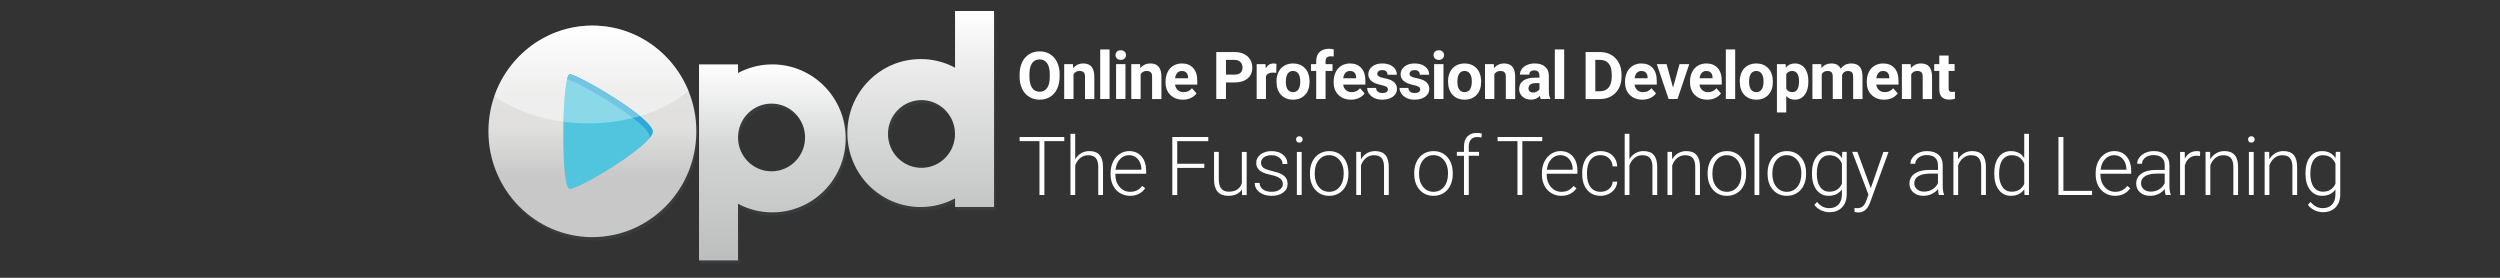 <?xml version="1.0" encoding="utf-8"?>
<!-- Generator: Adobe Illustrator 22.0.1, SVG Export Plug-In . SVG Version: 6.00 Build 0)  -->
<svg version="1.1" id="Layer_1" xmlns="http://www.w3.org/2000/svg" xmlns:xlink="http://www.w3.org/1999/xlink" x="0px" y="0px"
	 viewBox="0 0 180 20" style="enable-background:new 0 0 180 20;" xml:space="preserve">
<rect x="0" y="0" width="180" height="20" fill="#333333" stroke="none"/>
<style type="text/css">
	.st0{opacity:0.46;}
	.st1{opacity:0.33;fill:#5C6A75;enable-background:new    ;}
	.st2{fill:url(#SVGID_1_);}
	.st3{fill:url(#SVGID_2_);}
	.st4{fill:url(#SVGID_3_);}
	.st5{opacity:0.44;fill:#FFFFFF;enable-background:new    ;}
	.st6{fill:#50C5DD;}
	.st7{fill:#2EA8D6;}
	.st8{opacity:0.33;fill:#FFFFFF;enable-background:new    ;}
	.st9{fill:#FFFFFF;}
</style>
<g class="st0">
	<path class="st1" d="M68.882,1.032v4.08c-0.738-0.395-1.579-0.62-2.473-0.62c-2.916,0-5.28,2.385-5.28,5.327
		s2.363,5.327,5.28,5.327c0.894,0,1.736-0.225,2.473-0.62v0.62h2.807V1.032H68.882z M66.468,12.324
		c-1.333,0-2.414-1.091-2.414-2.438c0.001-1.347,1.082-2.438,2.414-2.438c1.333,0,2.414,1.091,2.414,2.438
		C68.882,11.232,67.801,12.324,66.468,12.324z"/>
	<path class="st1" d="M55.728,4.877c-0.894,0-1.736,0.225-2.473,0.62v-0.62h-2.807V18.99h2.807v-4.08
		c0.738,0.395,1.579,0.62,2.473,0.62c2.916,0,5.28-2.385,5.28-5.327C61.008,7.262,58.645,4.877,55.728,4.877z M55.671,12.573
		c-1.333,0-2.414-1.091-2.414-2.437c0-1.344,1.082-2.437,2.414-2.437c1.333,0,2.414,1.091,2.414,2.437S57.004,12.573,55.671,12.573z
		"/>
	<path class="st1" d="M49.691,6.791c-0.002-0.006-0.006-0.012-0.008-0.018C49.657,6.71,49.627,6.649,49.6,6.587
		c-0.062-0.14-0.127-0.278-0.197-0.415c-0.04-0.076-0.08-0.15-0.122-0.226c-0.07-0.124-0.144-0.248-0.219-0.367
		c-0.042-0.066-0.081-0.131-0.124-0.196c-0.118-0.173-0.24-0.341-0.371-0.504c-0.035-0.044-0.073-0.085-0.11-0.127
		c-0.104-0.124-0.211-0.245-0.323-0.362c-0.055-0.058-0.111-0.113-0.167-0.168c-0.105-0.103-0.214-0.204-0.325-0.3
		c-0.055-0.047-0.109-0.096-0.164-0.142c-0.163-0.135-0.331-0.265-0.505-0.384c-0.031-0.021-0.064-0.04-0.095-0.061
		c-0.149-0.1-0.303-0.196-0.46-0.284c-0.062-0.035-0.127-0.069-0.19-0.103c-0.138-0.073-0.277-0.141-0.421-0.206
		c-0.062-0.028-0.122-0.058-0.185-0.083c-0.201-0.085-0.406-0.163-0.615-0.228c-0.018-0.006-0.036-0.009-0.054-0.015
		c-0.194-0.06-0.394-0.111-0.594-0.156c-0.067-0.015-0.135-0.027-0.201-0.04c-0.162-0.031-0.326-0.057-0.492-0.076
		c-0.068-0.008-0.135-0.017-0.204-0.024c-0.227-0.021-0.457-0.036-0.69-0.036c-0.235,0-0.468,0.015-0.698,0.036
		c-0.072,0.007-0.142,0.018-0.211,0.026c-0.161,0.019-0.32,0.043-0.477,0.072c-0.076,0.015-0.152,0.029-0.226,0.046
		c-0.162,0.037-0.321,0.079-0.477,0.126c-0.06,0.018-0.121,0.033-0.181,0.053c-0.211,0.068-0.42,0.145-0.622,0.231
		c-0.04,0.017-0.078,0.037-0.116,0.054C39.6,2.801,39.441,2.88,39.283,2.964C39.215,3,39.15,3.04,39.084,3.077
		c-0.128,0.073-0.253,0.15-0.377,0.232c-0.067,0.044-0.132,0.088-0.198,0.133c-0.13,0.093-0.256,0.189-0.379,0.288
		c-0.047,0.04-0.098,0.076-0.146,0.116c-0.162,0.137-0.318,0.282-0.467,0.432c-0.053,0.052-0.101,0.107-0.152,0.162
		c-0.1,0.105-0.197,0.214-0.289,0.323c-0.058,0.07-0.113,0.14-0.17,0.213c-0.081,0.104-0.159,0.213-0.235,0.321
		c-0.052,0.073-0.104,0.147-0.154,0.224c-0.084,0.129-0.162,0.263-0.237,0.398c-0.042,0.072-0.084,0.145-0.123,0.219
		c-0.088,0.17-0.171,0.345-0.247,0.522c-0.036,0.084-0.068,0.171-0.101,0.257c-0.031,0.079-0.064,0.156-0.093,0.236
		c0.002,0.001,0.003,0.002,0.006,0.003c-0.277,0.795-0.435,1.646-0.435,2.539c0,4.205,3.352,7.615,7.484,7.615
		s7.484-3.408,7.484-7.615C50.257,8.668,50.054,7.687,49.691,6.791C49.69,6.793,49.691,6.793,49.691,6.791z"/>
</g>
<g>
	
		<linearGradient id="SVGID_1_" gradientUnits="userSpaceOnUse" x1="42.651" y1="-782.037" x2="42.651" y2="-797.267" gradientTransform="matrix(1 0 0 -1 0 -780.194)">
		<stop  offset="0" style="stop-color:#FFFFFF"/>
		<stop  offset="0.313" style="stop-color:#E2E1E0"/>
		<stop  offset="0.477" style="stop-color:#E0E0DF"/>
		<stop  offset="0.72" style="stop-color:#C8C8C8"/>
	</linearGradient>
	<path class="st2" d="M41.023,5.347c0.547,0,5.976,3.137,5.976,4.13c0,0.992-5.282,4.13-5.976,4.13
		C40.33,13.608,40.477,5.347,41.023,5.347z M42.652,1.843c4.134,0,7.484,3.41,7.484,7.615s-3.352,7.615-7.484,7.615
		s-7.486-3.41-7.486-7.616S38.518,1.843,42.652,1.843z"/>
	
		<linearGradient id="SVGID_2_" gradientUnits="userSpaceOnUse" x1="66.29" y1="-646.986" x2="66.29" y2="-673.405" gradientTransform="matrix(1 0 0 -1 0 -646.194)">
		<stop  offset="0" style="stop-color:#FFFFFF"/>
		<stop  offset="0.166" style="stop-color:#EAEAEA"/>
		<stop  offset="0.663" style="stop-color:#B6B8B8"/>
	</linearGradient>
	<path class="st3" d="M66.347,7.208c1.333,0,2.414,1.091,2.414,2.438s-1.081,2.438-2.414,2.438s-2.414-1.091-2.414-2.438
		C63.934,8.299,65.015,7.208,66.347,7.208z M68.763,0.792v4.08c-0.738-0.395-1.579-0.62-2.473-0.62c-2.916,0-5.28,2.385-5.28,5.327
		s2.363,5.327,5.28,5.327c0.894,0,1.735-0.225,2.473-0.62v0.62h2.807V0.792H68.763z"/>
	
		<linearGradient id="SVGID_3_" gradientUnits="userSpaceOnUse" x1="55.609" y1="-650.831" x2="55.609" y2="-674.127" gradientTransform="matrix(1 0 0 -1 0 -646.194)">
		<stop  offset="0" style="stop-color:#FFFFFF"/>
		<stop  offset="0.261" style="stop-color:#D4D5D5"/>
		<stop  offset="0.657" style="stop-color:#B9BBBB"/>
		<stop  offset="0.809" style="stop-color:#B6B8B8"/>
	</linearGradient>
	<path class="st4" d="M55.55,7.46c1.333,0,2.414,1.091,2.414,2.437s-1.081,2.437-2.414,2.437s-2.414-1.091-2.414-2.437
		S54.218,7.46,55.55,7.46z M55.609,4.637c-0.894,0-1.736,0.225-2.473,0.62v-0.62h-2.807v14.114h2.807v-4.08
		c0.738,0.395,1.579,0.62,2.473,0.62c2.916,0,5.28-2.385,5.28-5.327S58.525,4.637,55.609,4.637z"/>
	<path class="st5" d="M42.652,1.843c-3.258,0-6.027,2.118-7.056,5.073c1.292,0.934,3.021,1.597,4.974,1.852
		c0.049-1.804,0.211-3.421,0.452-3.421c0.405,0,3.479,1.718,5.053,3.011c1.378-0.407,2.577-1.031,3.494-1.807
		C48.449,3.788,45.774,1.843,42.652,1.843z"/>
	<path class="st6" d="M41.023,5.347c0.547,0,5.976,3.137,5.976,4.13c0,0.992-5.282,4.13-5.976,4.13
		C40.33,13.608,40.477,5.347,41.023,5.347z"/>
	<g>
		<path class="st7" d="M41.023,5.347c-0.069,0-0.132,0.133-0.188,0.367c0.695,0.102,5.941,3.148,5.941,4.125
			c0,0.037-0.01,0.078-0.024,0.122C46.91,9.772,47,9.606,47,9.478C46.999,8.484,41.569,5.347,41.023,5.347z"/>
	</g>
	<path class="st8" d="M40.571,8.768c0.577,0.076,1.171,0.115,1.781,0.115c1.328,0,2.587-0.188,3.725-0.524
		c-1.574-1.295-4.649-3.01-5.053-3.01C40.782,5.347,40.619,6.966,40.571,8.768z"/>
</g>
<g>
	<path class="st9" d="M76.291,5.515c0,0.334-0.059,0.625-0.176,0.876c-0.118,0.251-0.286,0.444-0.505,0.581
		c-0.219,0.136-0.47,0.205-0.754,0.205c-0.28,0-0.53-0.067-0.75-0.201c-0.219-0.135-0.39-0.327-0.511-0.578
		c-0.121-0.25-0.182-0.538-0.183-0.863v-0.17c0-0.332,0.06-0.625,0.181-0.88c0.12-0.253,0.289-0.448,0.509-0.583
		c0.219-0.136,0.47-0.204,0.752-0.204s0.533,0.068,0.752,0.204s0.389,0.33,0.509,0.583s0.18,0.545,0.18,0.877L76.291,5.515
		L76.291,5.515z M75.584,5.361c0-0.355-0.063-0.624-0.19-0.808s-0.309-0.276-0.544-0.276c-0.234,0-0.414,0.09-0.54,0.273
		c-0.127,0.182-0.191,0.449-0.192,0.801v0.165c0,0.345,0.063,0.614,0.19,0.804s0.31,0.286,0.548,0.286
		c0.234,0,0.414-0.092,0.538-0.275c0.126-0.183,0.189-0.451,0.19-0.803C75.584,5.527,75.584,5.361,75.584,5.361z"/>
	<path class="st9" d="M77.252,4.616l0.021,0.291c0.18-0.225,0.421-0.337,0.723-0.337c0.267,0,0.465,0.078,0.595,0.235
		c0.13,0.156,0.197,0.39,0.199,0.702v1.624h-0.67V5.518c0-0.142-0.031-0.247-0.093-0.311c-0.062-0.064-0.165-0.097-0.309-0.097
		c-0.189,0-0.331,0.08-0.425,0.242v1.776h-0.671V4.616H77.252z"/>
	<path class="st9" d="M79.889,7.129h-0.674V3.561h0.674V7.129z"/>
	<path class="st9" d="M80.318,3.965c0-0.101,0.034-0.183,0.101-0.249c0.067-0.064,0.158-0.097,0.275-0.097
		c0.115,0,0.206,0.033,0.274,0.097c0.069,0.066,0.102,0.148,0.102,0.249c0,0.102-0.035,0.185-0.103,0.251
		c-0.068,0.066-0.158,0.097-0.271,0.097c-0.113,0-0.204-0.033-0.273-0.097S80.318,4.067,80.318,3.965z M81.032,7.129h-0.674V4.616
		h0.674V7.129z"/>
	<path class="st9" d="M82.084,4.616l0.021,0.291c0.18-0.225,0.421-0.337,0.723-0.337c0.266,0,0.465,0.078,0.595,0.235
		c0.13,0.156,0.197,0.39,0.199,0.702v1.624h-0.671V5.518c0-0.142-0.031-0.247-0.093-0.311C82.796,5.143,82.694,5.11,82.55,5.11
		c-0.189,0-0.331,0.08-0.425,0.242v1.776h-0.673V4.616H82.084z"/>
	<path class="st9" d="M85.168,7.176c-0.369,0-0.668-0.113-0.9-0.339C84.036,6.61,83.92,6.31,83.92,5.932V5.868
		c0-0.253,0.049-0.478,0.147-0.677c0.097-0.199,0.235-0.352,0.415-0.46c0.179-0.107,0.383-0.162,0.613-0.162
		c0.344,0,0.615,0.109,0.812,0.326c0.198,0.217,0.296,0.525,0.296,0.923V6.09h-1.601c0.021,0.164,0.087,0.295,0.197,0.395
		c0.109,0.1,0.248,0.149,0.415,0.149c0.259,0,0.46-0.093,0.606-0.282l0.33,0.37c-0.101,0.142-0.237,0.253-0.409,0.334
		C85.568,7.136,85.377,7.176,85.168,7.176z M85.091,5.11c-0.133,0-0.241,0.045-0.325,0.136c-0.083,0.09-0.136,0.219-0.159,0.388
		h0.934V5.579c-0.003-0.149-0.043-0.265-0.121-0.347C85.344,5.152,85.234,5.11,85.091,5.11z"/>
	<path class="st9" d="M88.27,5.938V7.13h-0.698V3.747h1.32c0.253,0,0.477,0.046,0.671,0.139c0.192,0.093,0.341,0.225,0.446,0.397
		c0.104,0.172,0.156,0.365,0.156,0.585c0,0.331-0.113,0.593-0.34,0.784s-0.541,0.286-0.942,0.286
		C88.882,5.938,88.27,5.938,88.27,5.938z M88.27,5.373h0.623c0.184,0,0.325-0.044,0.422-0.13c0.097-0.087,0.145-0.21,0.145-0.372
		c0-0.165-0.049-0.3-0.147-0.401c-0.097-0.102-0.233-0.155-0.404-0.158H88.27V5.373z"/>
	<path class="st9" d="M91.892,5.245C91.8,5.233,91.719,5.226,91.65,5.226c-0.254,0-0.421,0.086-0.5,0.258v1.644h-0.67V4.616h0.634
		l0.019,0.3c0.135-0.231,0.321-0.346,0.56-0.346c0.075,0,0.145,0.01,0.209,0.031L91.892,5.245z"/>
	<path class="st9" d="M91.908,5.848c0-0.249,0.049-0.472,0.144-0.666c0.096-0.196,0.234-0.346,0.415-0.452s0.39-0.161,0.628-0.161
		c0.339,0,0.616,0.104,0.83,0.311c0.215,0.208,0.334,0.49,0.358,0.846l0.005,0.172c0,0.386-0.107,0.695-0.322,0.928
		S93.462,7.175,93.1,7.175s-0.651-0.115-0.868-0.348c-0.216-0.233-0.325-0.548-0.325-0.948L91.908,5.848L91.908,5.848z M92.58,5.897
		c0,0.239,0.044,0.422,0.135,0.547c0.09,0.127,0.218,0.19,0.386,0.19c0.163,0,0.289-0.062,0.381-0.188
		c0.092-0.126,0.137-0.325,0.137-0.599c0-0.234-0.046-0.416-0.137-0.545c-0.09-0.129-0.219-0.193-0.386-0.193
		c-0.164,0-0.291,0.064-0.381,0.192C92.624,5.43,92.58,5.628,92.58,5.897z"/>
	<path class="st9" d="M94.767,7.129V5.108h-0.374V4.616h0.374V4.401c0-0.282,0.081-0.501,0.243-0.657
		c0.162-0.156,0.388-0.233,0.68-0.233c0.093,0,0.207,0.015,0.341,0.046l-0.007,0.516c-0.055-0.014-0.124-0.02-0.205-0.02
		c-0.253,0-0.379,0.12-0.379,0.358v0.204h0.5v0.492h-0.5v2.022L94.767,7.129L94.767,7.129z"/>
	<path class="st9" d="M97.271,7.176c-0.369,0-0.668-0.113-0.9-0.339c-0.232-0.226-0.347-0.527-0.347-0.905V5.868
		c0-0.253,0.049-0.478,0.147-0.677c0.097-0.199,0.235-0.352,0.415-0.46c0.179-0.107,0.383-0.162,0.613-0.162
		c0.344,0,0.615,0.109,0.812,0.326c0.198,0.217,0.296,0.525,0.296,0.923V6.09h-1.601c0.021,0.164,0.087,0.295,0.197,0.395
		c0.109,0.1,0.248,0.149,0.415,0.149c0.259,0,0.46-0.093,0.606-0.282l0.33,0.37c-0.101,0.142-0.237,0.253-0.409,0.334
		C97.67,7.136,97.479,7.176,97.271,7.176z M97.194,5.11c-0.133,0-0.241,0.045-0.325,0.136c-0.083,0.09-0.136,0.219-0.159,0.388
		h0.934V5.579c-0.003-0.149-0.043-0.265-0.121-0.347C97.447,5.152,97.337,5.11,97.194,5.11z"/>
	<path class="st9" d="M99.929,6.435c0-0.083-0.041-0.147-0.122-0.194s-0.213-0.089-0.392-0.127
		c-0.598-0.124-0.897-0.379-0.897-0.762c0-0.224,0.093-0.409,0.277-0.559c0.185-0.149,0.427-0.224,0.726-0.224
		c0.319,0,0.574,0.076,0.766,0.226c0.191,0.15,0.287,0.345,0.287,0.586h-0.671c0-0.096-0.031-0.175-0.093-0.239
		c-0.063-0.066-0.159-0.096-0.291-0.096c-0.113,0-0.201,0.026-0.262,0.077c-0.061,0.051-0.093,0.116-0.093,0.196
		c0,0.075,0.035,0.133,0.106,0.18c0.071,0.046,0.19,0.085,0.356,0.119c0.167,0.033,0.308,0.071,0.423,0.113
		c0.355,0.13,0.531,0.355,0.531,0.676c0,0.23-0.098,0.415-0.295,0.556c-0.197,0.141-0.45,0.213-0.762,0.213
		c-0.21,0-0.398-0.037-0.561-0.113c-0.163-0.075-0.291-0.179-0.384-0.309c-0.093-0.131-0.139-0.273-0.139-0.424h0.637
		c0.006,0.12,0.051,0.21,0.132,0.274c0.081,0.063,0.192,0.095,0.33,0.095c0.129,0,0.226-0.024,0.292-0.073
		C99.895,6.578,99.929,6.513,99.929,6.435z"/>
	<path class="st9" d="M102.256,6.435c0-0.083-0.041-0.147-0.122-0.194s-0.213-0.089-0.392-0.127
		c-0.598-0.124-0.897-0.379-0.897-0.762c0-0.224,0.093-0.409,0.277-0.559c0.185-0.149,0.427-0.224,0.726-0.224
		c0.319,0,0.574,0.076,0.766,0.226c0.192,0.15,0.286,0.345,0.286,0.586h-0.671c0-0.096-0.031-0.175-0.093-0.239
		c-0.062-0.066-0.158-0.096-0.291-0.096c-0.113,0-0.201,0.026-0.262,0.077c-0.062,0.051-0.093,0.117-0.093,0.196
		c0,0.075,0.035,0.133,0.106,0.18c0.071,0.046,0.19,0.085,0.356,0.119c0.167,0.033,0.308,0.071,0.423,0.113
		c0.354,0.13,0.533,0.355,0.533,0.676c0,0.23-0.098,0.415-0.295,0.556s-0.45,0.213-0.762,0.213c-0.21,0-0.398-0.037-0.561-0.113
		c-0.163-0.075-0.291-0.179-0.384-0.309c-0.094-0.131-0.14-0.273-0.14-0.424h0.637c0.006,0.12,0.051,0.21,0.132,0.274
		c0.081,0.063,0.192,0.095,0.33,0.095c0.129,0,0.226-0.024,0.292-0.073C102.223,6.578,102.256,6.513,102.256,6.435z"/>
	<path class="st9" d="M103.217,3.965c0-0.101,0.033-0.183,0.101-0.249c0.068-0.064,0.158-0.097,0.275-0.097
		c0.114,0,0.206,0.033,0.274,0.097c0.069,0.066,0.102,0.148,0.102,0.249c0,0.102-0.035,0.185-0.103,0.251
		c-0.069,0.066-0.161,0.097-0.273,0.097c-0.113,0-0.204-0.033-0.273-0.097C103.252,4.151,103.217,4.067,103.217,3.965z
		 M103.93,7.129h-0.673V4.616h0.673V7.129z"/>
	<path class="st9" d="M104.259,5.848c0-0.249,0.049-0.472,0.144-0.666c0.095-0.196,0.234-0.346,0.415-0.452s0.39-0.161,0.628-0.161
		c0.339,0,0.616,0.104,0.83,0.311c0.215,0.208,0.334,0.49,0.36,0.846l0.005,0.172c0,0.386-0.107,0.695-0.322,0.928
		s-0.504,0.349-0.866,0.349c-0.363,0-0.651-0.115-0.867-0.348c-0.216-0.233-0.325-0.548-0.325-0.948
		C104.259,5.88,104.259,5.848,104.259,5.848z M104.931,5.897c0,0.239,0.045,0.422,0.136,0.547c0.089,0.127,0.218,0.19,0.386,0.19
		c0.163,0,0.288-0.062,0.381-0.188c0.09-0.124,0.137-0.325,0.137-0.599c0-0.234-0.046-0.416-0.137-0.545
		c-0.09-0.129-0.219-0.193-0.386-0.193c-0.164,0-0.291,0.064-0.381,0.192C104.976,5.43,104.931,5.628,104.931,5.897z"/>
	<path class="st9" d="M107.553,4.616l0.021,0.291c0.18-0.225,0.42-0.337,0.723-0.337c0.266,0,0.464,0.078,0.595,0.235
		c0.13,0.156,0.197,0.39,0.199,0.702v1.624h-0.672V5.518c0-0.142-0.031-0.247-0.093-0.311c-0.062-0.064-0.165-0.097-0.309-0.097
		c-0.189,0-0.33,0.08-0.425,0.242v1.776h-0.671V4.616H107.553z"/>
	<path class="st9" d="M110.938,7.129c-0.032-0.06-0.053-0.136-0.068-0.226c-0.163,0.181-0.374,0.271-0.634,0.271
		c-0.247,0-0.45-0.071-0.613-0.214c-0.162-0.142-0.243-0.322-0.243-0.538c0-0.266,0.098-0.47,0.296-0.614
		c0.197-0.142,0.483-0.215,0.856-0.216h0.309V5.449c0-0.116-0.031-0.209-0.089-0.279c-0.06-0.07-0.154-0.104-0.282-0.104
		c-0.113,0-0.201,0.027-0.266,0.081c-0.064,0.054-0.096,0.129-0.096,0.223h-0.672c0-0.145,0.045-0.279,0.136-0.404
		c0.089-0.124,0.217-0.222,0.381-0.292c0.165-0.071,0.349-0.106,0.554-0.106c0.309,0,0.555,0.078,0.737,0.233
		c0.182,0.156,0.273,0.374,0.273,0.657v1.089c0.001,0.239,0.035,0.42,0.1,0.542v0.038h-0.678
		C110.938,7.127,110.938,7.129,110.938,7.129z M110.382,6.661c0.098,0,0.19-0.021,0.274-0.067c0.084-0.044,0.145-0.104,0.185-0.178
		V5.985h-0.251c-0.336,0-0.516,0.115-0.536,0.349l-0.002,0.04c0,0.084,0.029,0.153,0.088,0.207
		C110.199,6.635,110.281,6.661,110.382,6.661z"/>
	<path class="st9" d="M112.621,7.129h-0.673V3.561h0.673V7.129z"/>
	<path class="st9" d="M114.165,7.129V3.747h1.041c0.297,0,0.563,0.067,0.798,0.201c0.235,0.135,0.417,0.325,0.55,0.572
		c0.131,0.247,0.197,0.528,0.197,0.842v0.156c0,0.314-0.064,0.595-0.194,0.839c-0.129,0.244-0.311,0.435-0.547,0.57
		c-0.235,0.135-0.501,0.204-0.796,0.205h-1.048V7.129H114.165z M114.862,4.312V6.57h0.337c0.273,0,0.481-0.088,0.624-0.267
		c0.144-0.179,0.218-0.433,0.222-0.764v-0.18c0-0.344-0.071-0.604-0.215-0.781c-0.142-0.176-0.351-0.266-0.624-0.266L114.862,4.312
		L114.862,4.312z"/>
	<path class="st9" d="M118.251,7.176c-0.369,0-0.668-0.113-0.9-0.339c-0.232-0.226-0.347-0.527-0.347-0.905V5.868
		c0-0.253,0.049-0.478,0.147-0.677c0.097-0.199,0.236-0.352,0.415-0.46c0.179-0.107,0.383-0.162,0.613-0.162
		c0.345,0,0.615,0.109,0.812,0.326c0.198,0.217,0.296,0.525,0.296,0.923V6.09h-1.601c0.021,0.164,0.087,0.295,0.196,0.395
		c0.11,0.1,0.248,0.149,0.415,0.149c0.259,0,0.46-0.093,0.606-0.282l0.33,0.37c-0.101,0.142-0.237,0.253-0.408,0.334
		C118.651,7.136,118.461,7.176,118.251,7.176z M118.176,5.11c-0.133,0-0.242,0.045-0.325,0.136c-0.083,0.09-0.136,0.219-0.158,0.388
		h0.934V5.579c-0.003-0.149-0.044-0.265-0.121-0.347C118.428,5.152,118.317,5.11,118.176,5.11z"/>
	<path class="st9" d="M120.459,6.309l0.467-1.693h0.702L120.78,7.13h-0.641l-0.848-2.514h0.702L120.459,6.309z"/>
	<path class="st9" d="M122.929,7.176c-0.369,0-0.668-0.113-0.9-0.339c-0.232-0.226-0.347-0.527-0.347-0.905V5.868
		c0-0.253,0.049-0.478,0.147-0.677c0.097-0.199,0.236-0.352,0.415-0.46c0.179-0.107,0.383-0.162,0.613-0.162
		c0.345,0,0.615,0.109,0.812,0.326c0.198,0.217,0.296,0.525,0.296,0.923V6.09h-1.602c0.021,0.164,0.087,0.295,0.196,0.395
		c0.11,0.1,0.248,0.149,0.415,0.149c0.259,0,0.46-0.093,0.606-0.282l0.33,0.37c-0.101,0.142-0.237,0.253-0.408,0.334
		C123.328,7.136,123.139,7.176,122.929,7.176z M122.852,5.11c-0.133,0-0.242,0.045-0.325,0.136c-0.083,0.09-0.136,0.219-0.158,0.388
		h0.934V5.579c-0.003-0.149-0.044-0.265-0.121-0.347C123.106,5.152,122.995,5.11,122.852,5.11z"/>
	<path class="st9" d="M124.933,7.129h-0.673V3.561h0.673V7.129z"/>
	<path class="st9" d="M125.263,5.848c0-0.249,0.049-0.472,0.144-0.666c0.095-0.196,0.234-0.346,0.415-0.452s0.39-0.161,0.628-0.161
		c0.339,0,0.616,0.104,0.83,0.311c0.215,0.208,0.334,0.49,0.36,0.846l0.005,0.172c0,0.386-0.107,0.695-0.322,0.928
		s-0.504,0.349-0.866,0.349c-0.363,0-0.651-0.115-0.867-0.348c-0.216-0.233-0.325-0.548-0.325-0.948V5.848H125.263z M125.934,5.897
		c0,0.239,0.045,0.422,0.136,0.547c0.089,0.127,0.218,0.19,0.386,0.19c0.163,0,0.288-0.062,0.381-0.188
		c0.09-0.124,0.137-0.325,0.137-0.599c0-0.234-0.046-0.416-0.137-0.545s-0.219-0.193-0.386-0.193c-0.164,0-0.291,0.064-0.381,0.192
		C125.979,5.43,125.934,5.628,125.934,5.897z"/>
	<path class="st9" d="M130.202,5.896c0,0.388-0.088,0.698-0.265,0.931c-0.175,0.233-0.413,0.349-0.711,0.349
		c-0.254,0-0.459-0.088-0.616-0.265v1.185h-0.671v-3.48h0.623l0.024,0.247c0.163-0.196,0.374-0.293,0.637-0.293
		c0.309,0,0.55,0.115,0.723,0.344c0.172,0.23,0.258,0.545,0.258,0.948C130.202,5.861,130.202,5.896,130.202,5.896z M129.531,5.844
		c0-0.235-0.042-0.416-0.124-0.543c-0.084-0.127-0.204-0.191-0.362-0.191c-0.21,0-0.355,0.08-0.435,0.242v1.032
		c0.083,0.166,0.228,0.25,0.44,0.25C129.37,6.634,129.531,6.371,129.531,5.844z"/>
	<path class="st9" d="M131.128,4.616l0.02,0.282c0.179-0.218,0.42-0.328,0.723-0.328c0.323,0,0.546,0.128,0.666,0.383
		c0.176-0.256,0.429-0.383,0.755-0.383c0.273,0,0.475,0.08,0.608,0.239c0.133,0.158,0.199,0.397,0.199,0.717v1.606h-0.673V5.523
		c0-0.142-0.028-0.248-0.085-0.313c-0.057-0.066-0.154-0.098-0.295-0.098c-0.201,0-0.34,0.096-0.418,0.288l0.002,1.73h-0.672V5.524
		c0-0.146-0.028-0.251-0.086-0.317s-0.155-0.097-0.293-0.097c-0.19,0-0.328,0.079-0.414,0.237v1.781h-0.671V4.616H131.128z"/>
	<path class="st9" d="M135.655,7.176c-0.369,0-0.668-0.113-0.9-0.339s-0.347-0.527-0.347-0.905V5.868
		c0-0.253,0.049-0.478,0.147-0.677c0.097-0.199,0.236-0.352,0.415-0.46c0.179-0.107,0.383-0.162,0.613-0.162
		c0.345,0,0.615,0.109,0.812,0.326c0.198,0.217,0.296,0.525,0.296,0.923V6.09h-1.601c0.021,0.164,0.087,0.295,0.196,0.395
		c0.11,0.1,0.248,0.149,0.415,0.149c0.259,0,0.46-0.093,0.606-0.282l0.33,0.37c-0.101,0.142-0.237,0.253-0.408,0.334
		C136.054,7.136,135.864,7.176,135.655,7.176z M135.579,5.11c-0.133,0-0.242,0.045-0.325,0.136c-0.083,0.09-0.136,0.219-0.158,0.388
		h0.934V5.579c-0.003-0.149-0.044-0.265-0.121-0.347C135.831,5.152,135.722,5.11,135.579,5.11z"/>
	<path class="st9" d="M137.569,4.616l0.021,0.291c0.18-0.225,0.42-0.337,0.723-0.337c0.267,0,0.464,0.078,0.595,0.235
		c0.13,0.156,0.197,0.39,0.199,0.702v1.624h-0.672V5.518c0-0.142-0.031-0.247-0.093-0.311c-0.062-0.064-0.165-0.097-0.309-0.097
		c-0.189,0-0.33,0.08-0.425,0.242v1.776h-0.671V4.616H137.569z"/>
	<path class="st9" d="M140.301,3.997v0.617h0.431v0.492h-0.431v1.255c0,0.093,0.017,0.159,0.053,0.199
		c0.035,0.041,0.104,0.06,0.205,0.06c0.075,0,0.14-0.006,0.197-0.017v0.509c-0.131,0.041-0.266,0.06-0.406,0.06
		c-0.47,0-0.711-0.237-0.72-0.714v-1.35h-0.367V4.616h0.367V3.997H140.301z"/>
</g>
<g>
	<path class="st9" d="M76.628,10.161h-1.433v3.881h-0.353v-3.881h-1.429V9.864h3.215V10.161z"/>
	<path class="st9" d="M77.416,11.461c0.113-0.185,0.258-0.329,0.433-0.431c0.176-0.102,0.369-0.152,0.577-0.152
		c0.334,0,0.581,0.094,0.743,0.282c0.163,0.188,0.245,0.468,0.246,0.844v2.038h-0.341v-2.041c-0.002-0.277-0.061-0.484-0.176-0.621
		c-0.115-0.136-0.301-0.204-0.556-0.204c-0.213,0-0.4,0.067-0.564,0.199s-0.284,0.312-0.363,0.538v2.127h-0.341V9.632h0.341v1.828
		h0.002L77.416,11.461L77.416,11.461z"/>
	<path class="st9" d="M81.357,14.099c-0.265,0-0.502-0.066-0.716-0.196c-0.214-0.13-0.379-0.311-0.498-0.544
		s-0.179-0.493-0.179-0.781v-0.124c0-0.299,0.058-0.568,0.174-0.806c0.115-0.24,0.277-0.427,0.484-0.564s0.431-0.206,0.672-0.206
		c0.377,0,0.676,0.129,0.897,0.386c0.22,0.258,0.331,0.609,0.331,1.055v0.192h-2.215v0.067c0,0.352,0.101,0.645,0.302,0.88
		c0.201,0.234,0.456,0.352,0.762,0.352c0.183,0,0.346-0.034,0.486-0.101c0.14-0.067,0.268-0.174,0.383-0.321l0.215,0.163
		C82.204,13.917,81.838,14.099,81.357,14.099z M81.294,11.172c-0.258,0-0.476,0.095-0.652,0.284s-0.284,0.443-0.322,0.763h1.862
		v-0.037c-0.01-0.299-0.095-0.542-0.256-0.729C81.765,11.266,81.554,11.172,81.294,11.172z"/>
	<path class="st9" d="M86.709,12.088H84.76v1.955h-0.353V9.864h2.589v0.299H84.76v1.628h1.949V12.088L86.709,12.088z"/>
	<path class="st9" d="M89.42,13.649c-0.207,0.3-0.537,0.45-0.989,0.45c-0.331,0-0.582-0.096-0.754-0.288s-0.26-0.477-0.265-0.854
		v-2.021h0.341v1.978c0,0.591,0.24,0.887,0.718,0.887c0.498,0,0.812-0.206,0.944-0.617v-2.246h0.345v3.105h-0.332L89.42,13.649z"/>
	<path class="st9" d="M92.365,13.253c0-0.17-0.069-0.308-0.206-0.41c-0.137-0.103-0.343-0.184-0.619-0.242
		c-0.275-0.058-0.488-0.124-0.641-0.201c-0.152-0.076-0.265-0.167-0.339-0.277c-0.073-0.109-0.111-0.241-0.111-0.396
		c0-0.245,0.102-0.448,0.308-0.607c0.205-0.159,0.466-0.24,0.786-0.24c0.347,0,0.624,0.086,0.833,0.257
		c0.21,0.172,0.314,0.395,0.314,0.671h-0.344c0-0.181-0.076-0.334-0.228-0.452c-0.152-0.121-0.344-0.181-0.576-0.181
		c-0.226,0-0.407,0.051-0.544,0.15c-0.137,0.101-0.206,0.232-0.206,0.392c0,0.155,0.058,0.275,0.171,0.361s0.322,0.163,0.623,0.233
		c0.301,0.071,0.527,0.147,0.677,0.227s0.262,0.176,0.334,0.289c0.074,0.113,0.109,0.25,0.109,0.41c0,0.262-0.106,0.472-0.318,0.628
		c-0.211,0.156-0.487,0.235-0.828,0.235c-0.362,0-0.655-0.088-0.88-0.263s-0.338-0.397-0.338-0.664h0.345
		c0.012,0.201,0.097,0.357,0.253,0.468c0.156,0.112,0.362,0.168,0.62,0.168c0.24,0,0.433-0.053,0.58-0.158
		C92.291,13.547,92.365,13.414,92.365,13.253z"/>
	<path class="st9" d="M93.315,10.04c0-0.064,0.021-0.12,0.063-0.164s0.1-0.067,0.172-0.067c0.073,0,0.131,0.023,0.174,0.067
		s0.064,0.1,0.064,0.164c0,0.064-0.021,0.119-0.064,0.163s-0.101,0.066-0.174,0.066c-0.074,0-0.13-0.021-0.172-0.066
		C93.336,10.159,93.315,10.105,93.315,10.04z M93.72,14.042h-0.345v-3.105h0.345V14.042z"/>
	<path class="st9" d="M94.315,12.444c0-0.299,0.058-0.568,0.174-0.806c0.115-0.24,0.279-0.426,0.491-0.559
		c0.211-0.133,0.451-0.199,0.719-0.199c0.413,0,0.747,0.145,1.004,0.435c0.257,0.289,0.384,0.674,0.384,1.152v0.071
		c0,0.3-0.058,0.571-0.174,0.811c-0.115,0.24-0.279,0.425-0.488,0.555c-0.21,0.13-0.45,0.196-0.72,0.196
		c-0.412,0-0.746-0.145-1.003-0.435c-0.258-0.289-0.386-0.674-0.386-1.152L94.315,12.444L94.315,12.444z M94.66,12.538
		c0,0.371,0.096,0.676,0.288,0.915c0.192,0.237,0.444,0.357,0.756,0.357c0.31,0,0.561-0.12,0.753-0.357
		c0.192-0.239,0.288-0.553,0.288-0.943v-0.067c0-0.237-0.044-0.455-0.132-0.651c-0.088-0.197-0.211-0.349-0.37-0.457
		c-0.158-0.109-0.34-0.163-0.545-0.163c-0.306,0-0.556,0.12-0.75,0.36c-0.193,0.241-0.289,0.554-0.289,0.943
		C94.66,12.475,94.66,12.538,94.66,12.538z"/>
	<path class="st9" d="M97.978,10.937l0.011,0.531c0.116-0.192,0.262-0.338,0.436-0.438c0.174-0.101,0.366-0.152,0.577-0.152
		c0.334,0,0.581,0.094,0.743,0.282c0.163,0.188,0.245,0.468,0.247,0.844v2.038H99.65v-2.041c-0.002-0.277-0.061-0.484-0.176-0.621
		c-0.115-0.136-0.301-0.204-0.556-0.204c-0.213,0-0.4,0.067-0.564,0.199s-0.284,0.312-0.363,0.538v2.127H97.65v-3.105
		C97.649,10.937,97.978,10.937,97.978,10.937z"/>
	<path class="st9" d="M101.825,12.444c0-0.299,0.058-0.568,0.174-0.806c0.115-0.24,0.279-0.426,0.491-0.559
		c0.211-0.133,0.451-0.199,0.719-0.199c0.413,0,0.747,0.145,1.005,0.435c0.256,0.289,0.384,0.674,0.384,1.152v0.071
		c0,0.3-0.058,0.571-0.173,0.811s-0.279,0.425-0.49,0.555c-0.21,0.13-0.45,0.196-0.72,0.196c-0.412,0-0.746-0.145-1.003-0.435
		c-0.258-0.289-0.386-0.674-0.386-1.152v-0.069H101.825z M102.17,12.538c0,0.371,0.096,0.676,0.288,0.915
		c0.192,0.237,0.444,0.357,0.756,0.357c0.31,0,0.561-0.12,0.754-0.357c0.192-0.239,0.288-0.553,0.288-0.943v-0.067
		c0-0.237-0.044-0.455-0.132-0.651c-0.088-0.197-0.21-0.349-0.37-0.457c-0.159-0.109-0.34-0.163-0.545-0.163
		c-0.306,0-0.556,0.12-0.75,0.36c-0.193,0.241-0.289,0.554-0.289,0.943L102.17,12.538C102.171,12.538,102.17,12.538,102.17,12.538z"
		/>
	<path class="st9" d="M105.407,14.042v-2.825h-0.513v-0.282h0.513v-0.377c0-0.318,0.08-0.561,0.242-0.732
		c0.162-0.171,0.387-0.256,0.676-0.256c0.13,0,0.252,0.017,0.364,0.049l-0.026,0.284c-0.095-0.023-0.199-0.035-0.313-0.035
		c-0.189,0-0.337,0.06-0.441,0.176c-0.104,0.118-0.158,0.285-0.158,0.502v0.386h0.741v0.282h-0.74v2.825h-0.345
		C105.407,14.039,105.407,14.042,105.407,14.042z"/>
	<path class="st9" d="M111.043,10.161h-1.433v3.881h-0.353v-3.881h-1.43V9.864h3.215L111.043,10.161L111.043,10.161z"/>
	<path class="st9" d="M112.41,14.099c-0.265,0-0.503-0.066-0.716-0.196c-0.214-0.13-0.38-0.311-0.498-0.544
		c-0.119-0.233-0.178-0.493-0.178-0.781v-0.124c0-0.299,0.058-0.568,0.174-0.806s0.277-0.427,0.484-0.564s0.431-0.206,0.672-0.206
		c0.377,0,0.676,0.129,0.897,0.386c0.22,0.258,0.331,0.609,0.331,1.055v0.192h-2.216v0.067c0,0.352,0.102,0.645,0.303,0.88
		c0.202,0.234,0.456,0.352,0.762,0.352c0.184,0,0.346-0.034,0.486-0.101c0.14-0.067,0.268-0.174,0.383-0.321l0.215,0.163
		C113.256,13.917,112.889,14.099,112.41,14.099z M112.347,11.172c-0.259,0-0.476,0.095-0.652,0.284s-0.285,0.443-0.322,0.763h1.862
		v-0.037c-0.01-0.299-0.095-0.542-0.256-0.729C112.818,11.265,112.605,11.172,112.347,11.172z"/>
	<path class="st9" d="M115.245,13.81c0.24,0,0.44-0.068,0.602-0.204c0.162-0.135,0.249-0.309,0.263-0.524h0.33
		c-0.009,0.189-0.069,0.362-0.178,0.518c-0.11,0.156-0.254,0.277-0.435,0.366c-0.181,0.088-0.374,0.132-0.581,0.132
		c-0.408,0-0.73-0.141-0.968-0.425c-0.239-0.283-0.357-0.664-0.357-1.143v-0.103c0-0.306,0.054-0.577,0.161-0.812
		s0.26-0.417,0.46-0.545c0.199-0.129,0.434-0.192,0.702-0.192c0.34,0,0.621,0.102,0.842,0.304c0.222,0.204,0.338,0.47,0.354,0.801
		h-0.33c-0.016-0.243-0.103-0.439-0.263-0.588c-0.159-0.149-0.361-0.224-0.604-0.224c-0.31,0-0.551,0.112-0.721,0.336
		c-0.172,0.224-0.258,0.538-0.258,0.942v0.101c0,0.396,0.086,0.704,0.258,0.927C114.691,13.699,114.933,13.81,115.245,13.81z"/>
	<path class="st9" d="M117.318,11.461c0.113-0.185,0.258-0.329,0.433-0.431c0.176-0.102,0.369-0.152,0.577-0.152
		c0.334,0,0.581,0.094,0.744,0.282s0.244,0.468,0.247,0.844v2.038h-0.343v-2.041c-0.001-0.277-0.061-0.484-0.176-0.621
		c-0.115-0.136-0.3-0.204-0.555-0.204c-0.213,0-0.401,0.067-0.564,0.199s-0.285,0.312-0.363,0.538v2.127h-0.341V9.632h0.341V11.461
		L117.318,11.461z"/>
	<path class="st9" d="M120.383,10.937l0.011,0.531c0.118-0.192,0.262-0.338,0.436-0.438c0.174-0.101,0.367-0.152,0.577-0.152
		c0.334,0,0.581,0.094,0.744,0.282s0.244,0.468,0.247,0.844v2.038h-0.341v-2.041c-0.002-0.277-0.061-0.484-0.176-0.621
		c-0.115-0.136-0.3-0.204-0.555-0.204c-0.213,0-0.401,0.067-0.564,0.199s-0.285,0.312-0.363,0.538v2.127h-0.341v-3.105
		C120.056,10.937,120.383,10.937,120.383,10.937z"/>
	<path class="st9" d="M122.949,12.444c0-0.299,0.058-0.568,0.174-0.806c0.115-0.24,0.279-0.426,0.491-0.559
		c0.211-0.133,0.451-0.199,0.719-0.199c0.413,0,0.747,0.145,1.005,0.435c0.256,0.289,0.384,0.674,0.384,1.152v0.071
		c0,0.3-0.058,0.571-0.174,0.811c-0.115,0.24-0.279,0.425-0.49,0.555c-0.21,0.13-0.45,0.196-0.72,0.196
		c-0.412,0-0.746-0.145-1.003-0.435c-0.257-0.291-0.386-0.674-0.386-1.152V12.444L122.949,12.444z M123.293,12.538
		c0,0.371,0.096,0.676,0.288,0.915c0.192,0.237,0.444,0.357,0.756,0.357c0.31,0,0.561-0.12,0.754-0.357
		c0.192-0.239,0.288-0.553,0.288-0.943v-0.067c0-0.237-0.044-0.455-0.132-0.651c-0.088-0.197-0.21-0.349-0.37-0.457
		c-0.159-0.109-0.34-0.163-0.545-0.163c-0.306,0-0.556,0.12-0.75,0.36c-0.193,0.241-0.289,0.554-0.289,0.943L123.293,12.538
		L123.293,12.538z"/>
	<path class="st9" d="M126.669,14.042h-0.345V9.633h0.345V14.042z"/>
	<path class="st9" d="M127.266,12.444c0-0.299,0.058-0.568,0.174-0.806c0.115-0.24,0.279-0.426,0.491-0.559
		c0.211-0.133,0.451-0.199,0.719-0.199c0.413,0,0.747,0.145,1.005,0.435c0.256,0.289,0.384,0.674,0.384,1.152v0.071
		c0,0.3-0.058,0.571-0.174,0.811c-0.115,0.24-0.279,0.425-0.49,0.555c-0.21,0.13-0.45,0.196-0.72,0.196
		c-0.412,0-0.746-0.145-1.003-0.435c-0.258-0.289-0.386-0.674-0.386-1.152V12.444L127.266,12.444z M127.61,12.538
		c0,0.371,0.096,0.676,0.288,0.915c0.192,0.237,0.444,0.357,0.756,0.357c0.31,0,0.561-0.12,0.754-0.357
		c0.192-0.239,0.288-0.553,0.288-0.943v-0.067c0-0.237-0.044-0.455-0.132-0.651c-0.088-0.197-0.21-0.349-0.37-0.457
		c-0.159-0.109-0.34-0.163-0.545-0.163c-0.306,0-0.556,0.12-0.75,0.36c-0.193,0.241-0.289,0.554-0.289,0.943L127.61,12.538
		L127.61,12.538z"/>
	<path class="st9" d="M130.461,12.461c0-0.486,0.107-0.871,0.322-1.156c0.215-0.284,0.508-0.426,0.877-0.426
		c0.423,0,0.744,0.168,0.965,0.505l0.017-0.448h0.322v3.042c0,0.4-0.112,0.717-0.336,0.95s-0.527,0.349-0.909,0.349
		c-0.217,0-0.423-0.049-0.62-0.145c-0.196-0.097-0.351-0.226-0.464-0.386l0.192-0.207c0.243,0.299,0.531,0.448,0.867,0.448
		c0.286,0,0.511-0.085,0.672-0.254c0.161-0.17,0.244-0.404,0.25-0.704V13.64c-0.22,0.306-0.54,0.459-0.961,0.459
		c-0.36,0-0.649-0.144-0.867-0.431s-0.327-0.675-0.327-1.162V12.461L130.461,12.461z M130.81,12.521c0,0.397,0.08,0.709,0.239,0.937
		c0.158,0.228,0.382,0.343,0.672,0.343c0.423,0,0.721-0.19,0.898-0.569v-1.444c-0.08-0.199-0.197-0.352-0.347-0.455
		c-0.152-0.104-0.334-0.156-0.545-0.156c-0.288,0-0.513,0.113-0.675,0.34C130.89,11.744,130.81,12.08,130.81,12.521z"/>
	<path class="st9" d="M134.697,13.549l0.907-2.612h0.371l-1.326,3.634l-0.069,0.161c-0.17,0.378-0.433,0.565-0.789,0.565
		c-0.083,0-0.17-0.014-0.265-0.04l-0.002-0.284l0.178,0.017c0.168,0,0.304-0.042,0.408-0.124c0.104-0.084,0.192-0.226,0.267-0.43
		l0.152-0.42l-1.171-3.08h0.375L134.697,13.549z"/>
	<path class="st9" d="M139.602,14.042c-0.035-0.097-0.057-0.242-0.066-0.433c-0.121,0.156-0.274,0.277-0.46,0.363
		c-0.187,0.085-0.384,0.128-0.593,0.128c-0.299,0-0.54-0.084-0.725-0.25c-0.184-0.166-0.277-0.377-0.277-0.632
		c0-0.302,0.124-0.542,0.377-0.718c0.252-0.176,0.603-0.265,1.053-0.265h0.623v-0.353c0-0.222-0.069-0.397-0.206-0.525
		c-0.136-0.127-0.336-0.191-0.599-0.191c-0.24,0-0.438,0.062-0.595,0.184s-0.235,0.27-0.235,0.442l-0.345-0.003
		c0-0.247,0.114-0.46,0.345-0.641c0.23-0.181,0.512-0.27,0.847-0.27c0.346,0,0.62,0.087,0.819,0.26
		c0.199,0.174,0.302,0.415,0.309,0.725v1.469c0,0.3,0.032,0.526,0.095,0.675v0.035C139.969,14.042,139.602,14.042,139.602,14.042z
		 M138.522,13.796c0.23,0,0.435-0.055,0.616-0.166s0.312-0.26,0.395-0.446v-0.683h-0.614c-0.343,0.003-0.611,0.067-0.803,0.188
		c-0.193,0.121-0.289,0.288-0.289,0.501c0,0.174,0.064,0.319,0.193,0.434C138.149,13.738,138.317,13.796,138.522,13.796z"/>
	<path class="st9" d="M140.971,10.937l0.011,0.531c0.118-0.192,0.262-0.338,0.436-0.438c0.174-0.101,0.367-0.152,0.577-0.152
		c0.334,0,0.581,0.094,0.744,0.282c0.163,0.188,0.244,0.468,0.247,0.844v2.038h-0.341v-2.041c-0.001-0.277-0.061-0.484-0.176-0.621
		c-0.115-0.136-0.3-0.204-0.555-0.204c-0.213,0-0.401,0.067-0.564,0.199s-0.285,0.312-0.363,0.538v2.127h-0.341v-3.105
		C140.644,10.937,140.971,10.937,140.971,10.937z"/>
	<path class="st9" d="M143.587,12.461c0-0.483,0.107-0.866,0.322-1.152c0.215-0.286,0.508-0.43,0.877-0.43
		c0.42,0,0.738,0.165,0.959,0.496V9.633h0.341v4.409h-0.322l-0.014-0.413c-0.22,0.313-0.544,0.47-0.97,0.47
		c-0.358,0-0.647-0.144-0.866-0.432s-0.329-0.677-0.329-1.167L143.587,12.461L143.587,12.461z M143.935,12.521
		c0,0.397,0.08,0.709,0.239,0.937c0.158,0.228,0.382,0.343,0.672,0.343c0.423,0,0.723-0.187,0.9-0.56v-1.459
		c-0.178-0.404-0.476-0.606-0.896-0.606c-0.288,0-0.513,0.113-0.675,0.34C144.016,11.745,143.935,12.08,143.935,12.521z"/>
	<path class="st9" d="M148.564,13.743h2.064v0.299h-2.419V9.864h0.356L148.564,13.743L148.564,13.743z"/>
	<path class="st9" d="M152.28,14.099c-0.263,0-0.503-0.066-0.716-0.196c-0.214-0.13-0.38-0.311-0.498-0.544
		c-0.119-0.233-0.178-0.493-0.178-0.781v-0.124c0-0.299,0.058-0.568,0.173-0.806c0.115-0.239,0.277-0.427,0.484-0.564
		s0.431-0.206,0.672-0.206c0.377,0,0.676,0.129,0.897,0.386c0.221,0.257,0.331,0.609,0.331,1.055v0.192h-2.216v0.067
		c0,0.352,0.102,0.645,0.303,0.88c0.202,0.234,0.456,0.352,0.762,0.352c0.184,0,0.346-0.034,0.486-0.101
		c0.14-0.067,0.268-0.174,0.383-0.321l0.215,0.163C153.126,13.917,152.76,14.099,152.28,14.099z M152.217,11.172
		c-0.259,0-0.476,0.095-0.652,0.284c-0.178,0.189-0.285,0.443-0.322,0.763h1.862v-0.037c-0.01-0.299-0.095-0.542-0.256-0.729
		C152.687,11.266,152.477,11.172,152.217,11.172z"/>
	<path class="st9" d="M155.927,14.042c-0.035-0.097-0.057-0.242-0.066-0.433c-0.121,0.156-0.274,0.277-0.46,0.363
		c-0.187,0.085-0.384,0.128-0.593,0.128c-0.299,0-0.54-0.084-0.725-0.25c-0.184-0.166-0.277-0.377-0.277-0.632
		c0-0.302,0.124-0.542,0.377-0.718c0.252-0.176,0.603-0.265,1.053-0.265h0.623v-0.353c0-0.222-0.069-0.397-0.206-0.525
		c-0.136-0.127-0.336-0.191-0.599-0.191c-0.24,0-0.438,0.062-0.595,0.184s-0.235,0.27-0.235,0.442l-0.345-0.003
		c0-0.247,0.114-0.46,0.345-0.641c0.23-0.181,0.512-0.27,0.847-0.27c0.346,0,0.62,0.087,0.819,0.26
		c0.199,0.174,0.302,0.415,0.309,0.725v1.469c0,0.3,0.032,0.526,0.095,0.675v0.035C156.295,14.042,155.927,14.042,155.927,14.042z
		 M154.848,13.796c0.23,0,0.435-0.055,0.616-0.166s0.312-0.26,0.395-0.446v-0.683h-0.614c-0.343,0.003-0.611,0.067-0.803,0.188
		c-0.193,0.121-0.289,0.288-0.289,0.501c0,0.174,0.064,0.319,0.193,0.434C154.474,13.738,154.641,13.796,154.848,13.796z"/>
	<path class="st9" d="M158.403,11.23c-0.074-0.012-0.15-0.02-0.233-0.02c-0.215,0-0.397,0.06-0.544,0.18
		c-0.148,0.12-0.254,0.293-0.318,0.52v2.133h-0.341v-3.105h0.336l0.006,0.493c0.181-0.367,0.474-0.551,0.875-0.551
		c0.095,0,0.172,0.012,0.227,0.037L158.403,11.23z"/>
	<path class="st9" d="M159.127,10.937l0.011,0.531c0.118-0.192,0.262-0.338,0.436-0.438c0.174-0.101,0.367-0.152,0.577-0.152
		c0.334,0,0.581,0.094,0.744,0.282c0.163,0.188,0.244,0.468,0.247,0.844v2.038h-0.341v-2.041c-0.001-0.277-0.061-0.484-0.176-0.621
		c-0.115-0.136-0.3-0.204-0.555-0.204c-0.213,0-0.401,0.067-0.564,0.199s-0.285,0.312-0.363,0.538v2.127H158.8v-3.105
		C158.8,10.937,159.127,10.937,159.127,10.937z"/>
	<path class="st9" d="M161.861,10.04c0-0.064,0.021-0.12,0.063-0.164s0.1-0.067,0.172-0.067s0.131,0.023,0.174,0.067
		c0.043,0.044,0.064,0.1,0.064,0.164c0,0.064-0.021,0.119-0.064,0.163s-0.102,0.066-0.174,0.066c-0.074,0-0.13-0.021-0.172-0.066
		C161.882,10.159,161.861,10.105,161.861,10.04z M162.266,14.042h-0.345v-3.105h0.345V14.042z"/>
	<path class="st9" d="M163.379,10.937l0.011,0.531c0.118-0.192,0.262-0.338,0.436-0.438c0.174-0.101,0.367-0.152,0.577-0.152
		c0.334,0,0.581,0.094,0.744,0.282c0.163,0.188,0.244,0.468,0.247,0.844v2.038h-0.341v-2.041c-0.002-0.277-0.061-0.484-0.176-0.621
		c-0.115-0.136-0.3-0.204-0.555-0.204c-0.213,0-0.401,0.067-0.564,0.199s-0.285,0.312-0.363,0.538v2.127h-0.341v-3.105
		C163.052,10.937,163.379,10.937,163.379,10.937z"/>
	<path class="st9" d="M165.996,12.461c0-0.486,0.107-0.871,0.322-1.156c0.215-0.284,0.508-0.426,0.877-0.426
		c0.423,0,0.744,0.168,0.965,0.505l0.017-0.448h0.322v3.042c0,0.4-0.112,0.717-0.336,0.95s-0.527,0.349-0.909,0.349
		c-0.217,0-0.423-0.049-0.62-0.145c-0.196-0.097-0.351-0.226-0.464-0.386l0.192-0.207c0.243,0.299,0.531,0.448,0.867,0.448
		c0.286,0,0.511-0.085,0.672-0.254c0.161-0.17,0.244-0.404,0.25-0.704V13.64c-0.221,0.306-0.54,0.459-0.961,0.459
		c-0.36,0-0.649-0.144-0.867-0.431s-0.327-0.675-0.327-1.162L165.996,12.461L165.996,12.461z M166.344,12.521
		c0,0.397,0.08,0.709,0.239,0.937c0.158,0.228,0.382,0.343,0.672,0.343c0.423,0,0.721-0.19,0.898-0.569v-1.444
		c-0.08-0.199-0.197-0.352-0.347-0.455c-0.152-0.104-0.334-0.156-0.545-0.156c-0.288,0-0.513,0.113-0.675,0.34
		C166.424,11.745,166.344,12.08,166.344,12.521z"/>
</g>
</svg>
